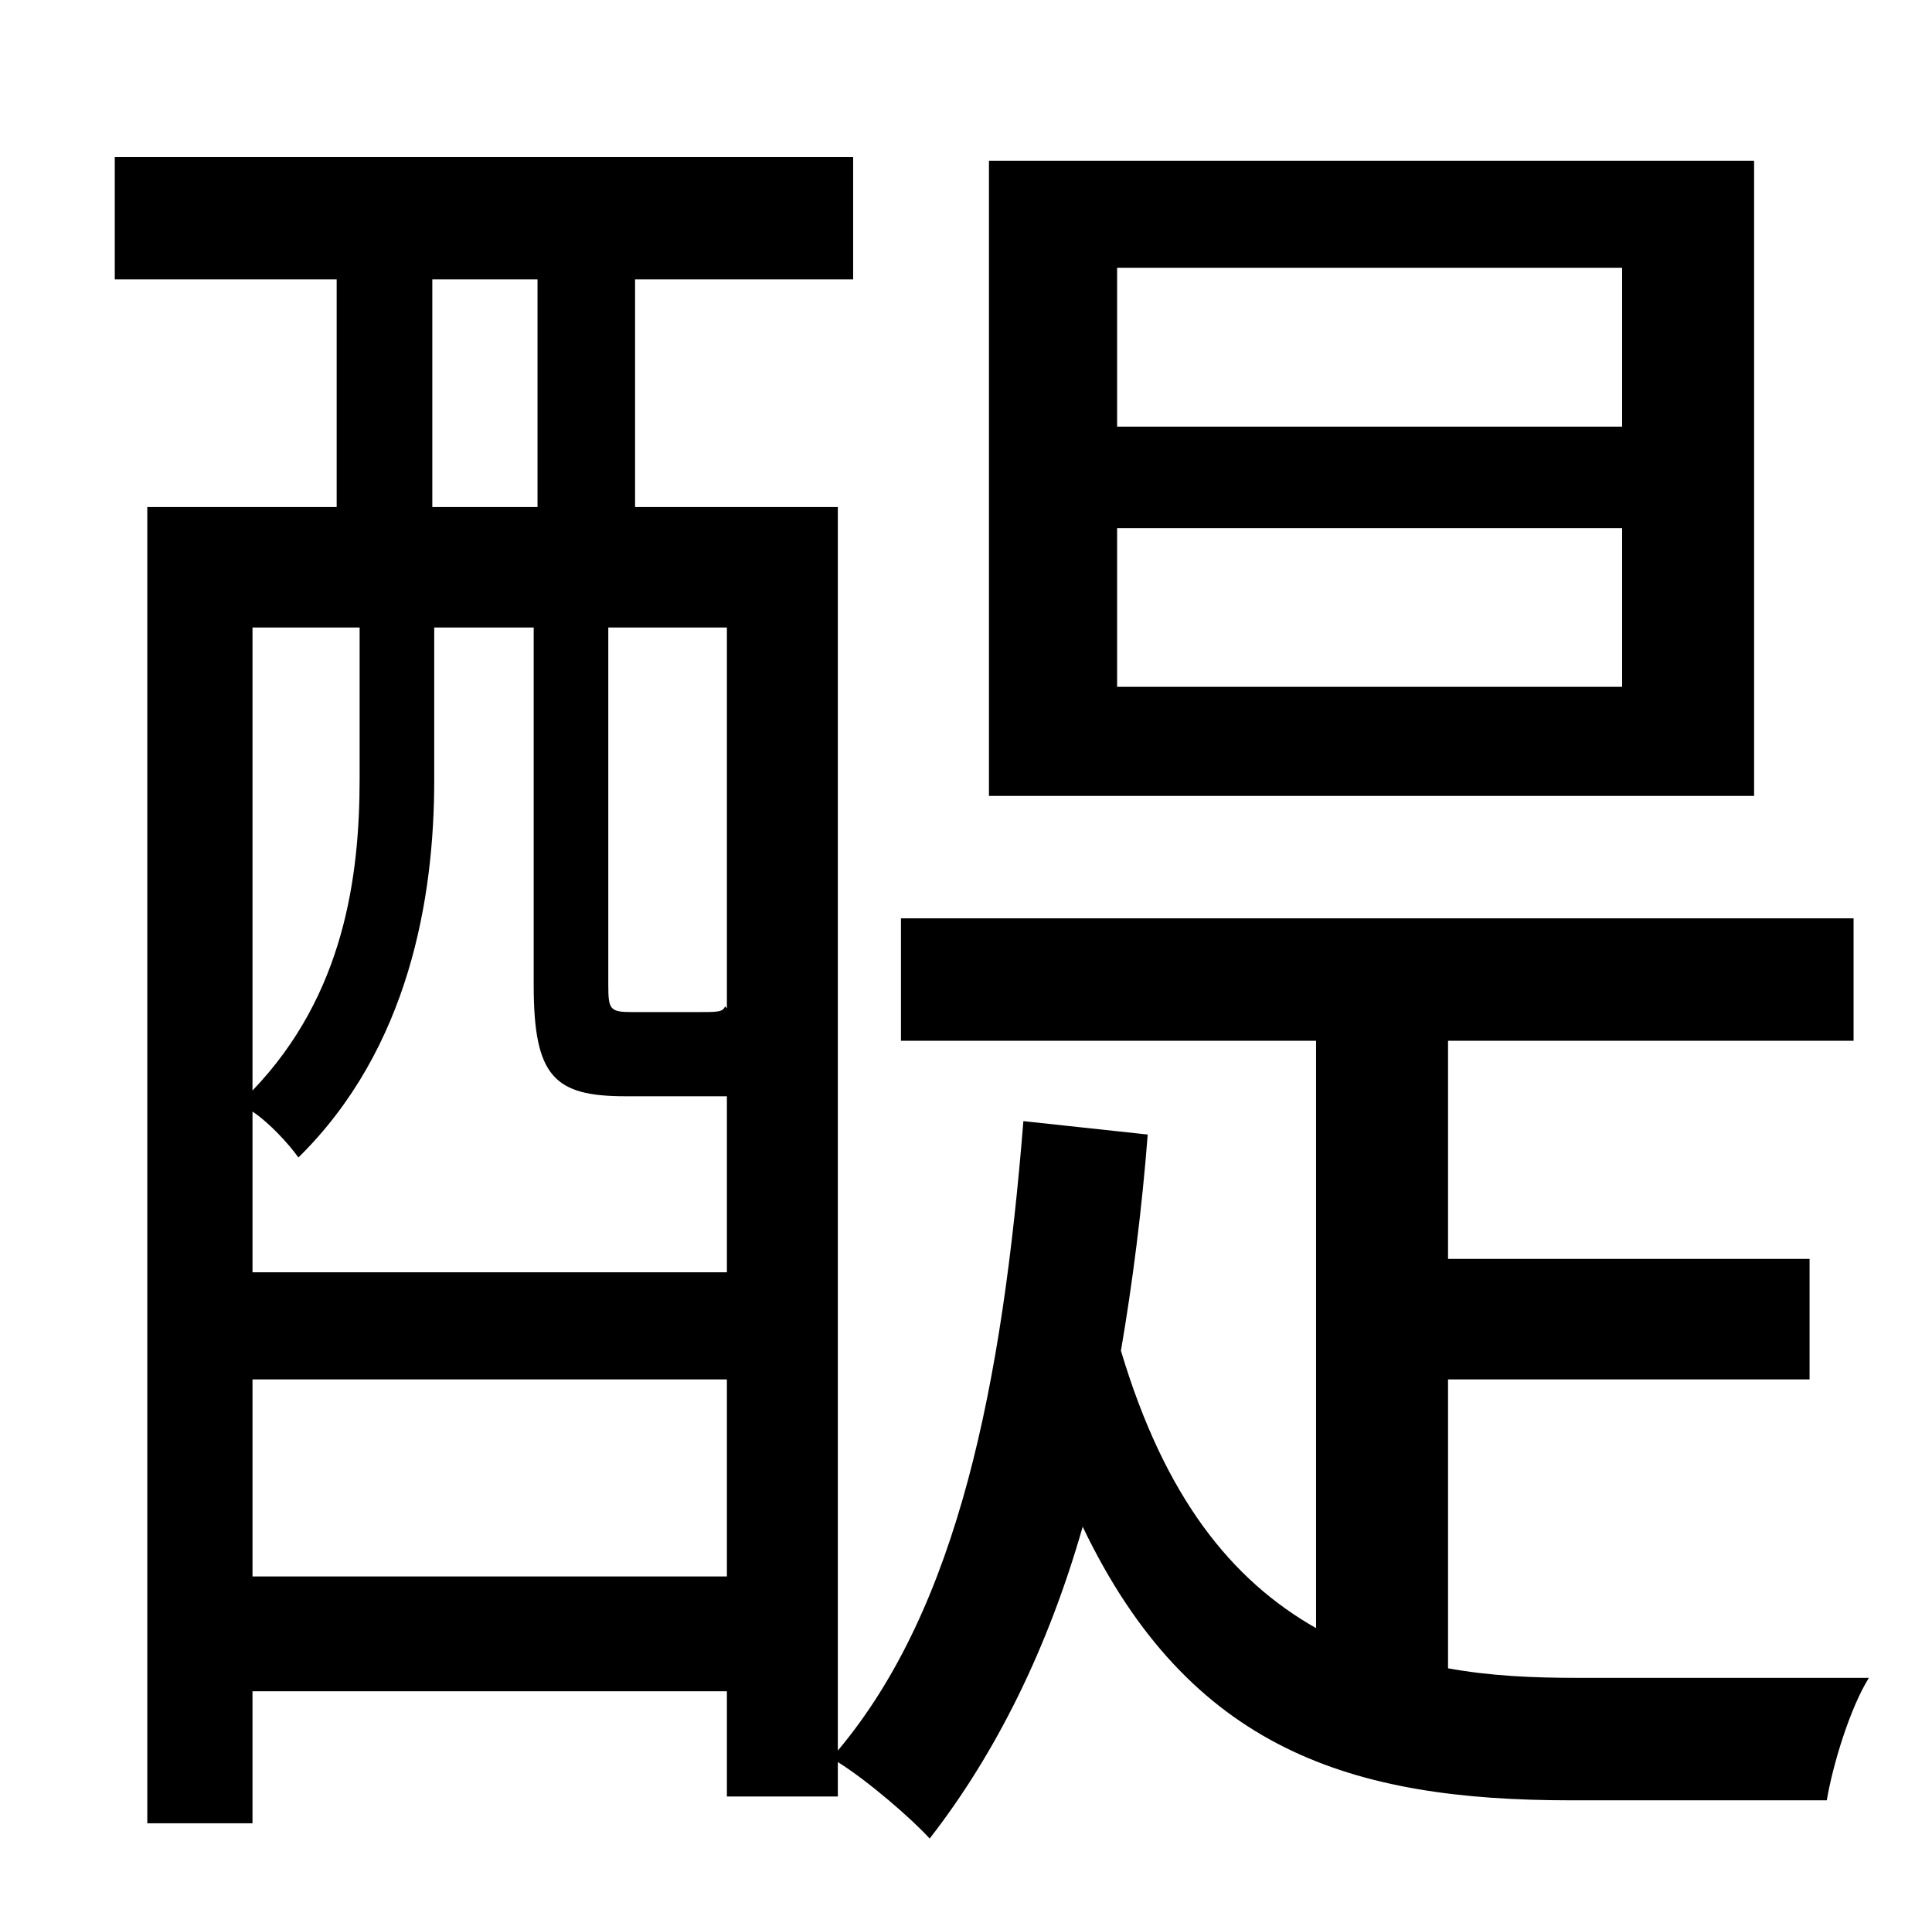 <?xml version="1.0" standalone="no"?>
<!DOCTYPE svg PUBLIC "-//W3C//DTD SVG 1.1//EN" "http://www.w3.org/Graphics/SVG/1.1/DTD/svg11.dtd" >
<svg xmlns="http://www.w3.org/2000/svg" xmlns:xlink="http://www.w3.org/1999/xlink" version="1.1" viewBox="-10 0 1010 1000">
   <path fill="currentColor"
d="M838 223v-83h-264v83h264zM838 359v-83h-264v83h264zM907 84v332h-400v-332h400zM122 824h248v-103h-248v103zM178 328h-56v242c48 -50 56 -112 56 -163v-79zM216 146v119h55v-119h-55zM370 527v-199h-62v187c0 13 1 14 13 14h34c10 0 13 0 14 -3zM217 328v80
c0 61 -13 140 -71 197c-5 -7 -15 -18 -24 -24v84h248v-92h-8h-45c-37 0 -48 -10 -48 -58v-187h-52zM815 877h152c-10 16 -19 46 -22 64h-134c-114 0 -199 -26 -255 -143c-18 63 -45 118 -80 163c-9 -10 -32 -30 -48 -40v18h-58v-55h-248v69h-55v-688h99v-119h-116v-64h386
v64h-114v119h106v650c63 -75 86 -192 97 -329l65 7c-3 39 -8 78 -14 113c23 77 58 120 102 145v-307h-217v-64h498v64h-212v114h189v63h-189v151c22 4 44 5 68 5z" />
</svg>
